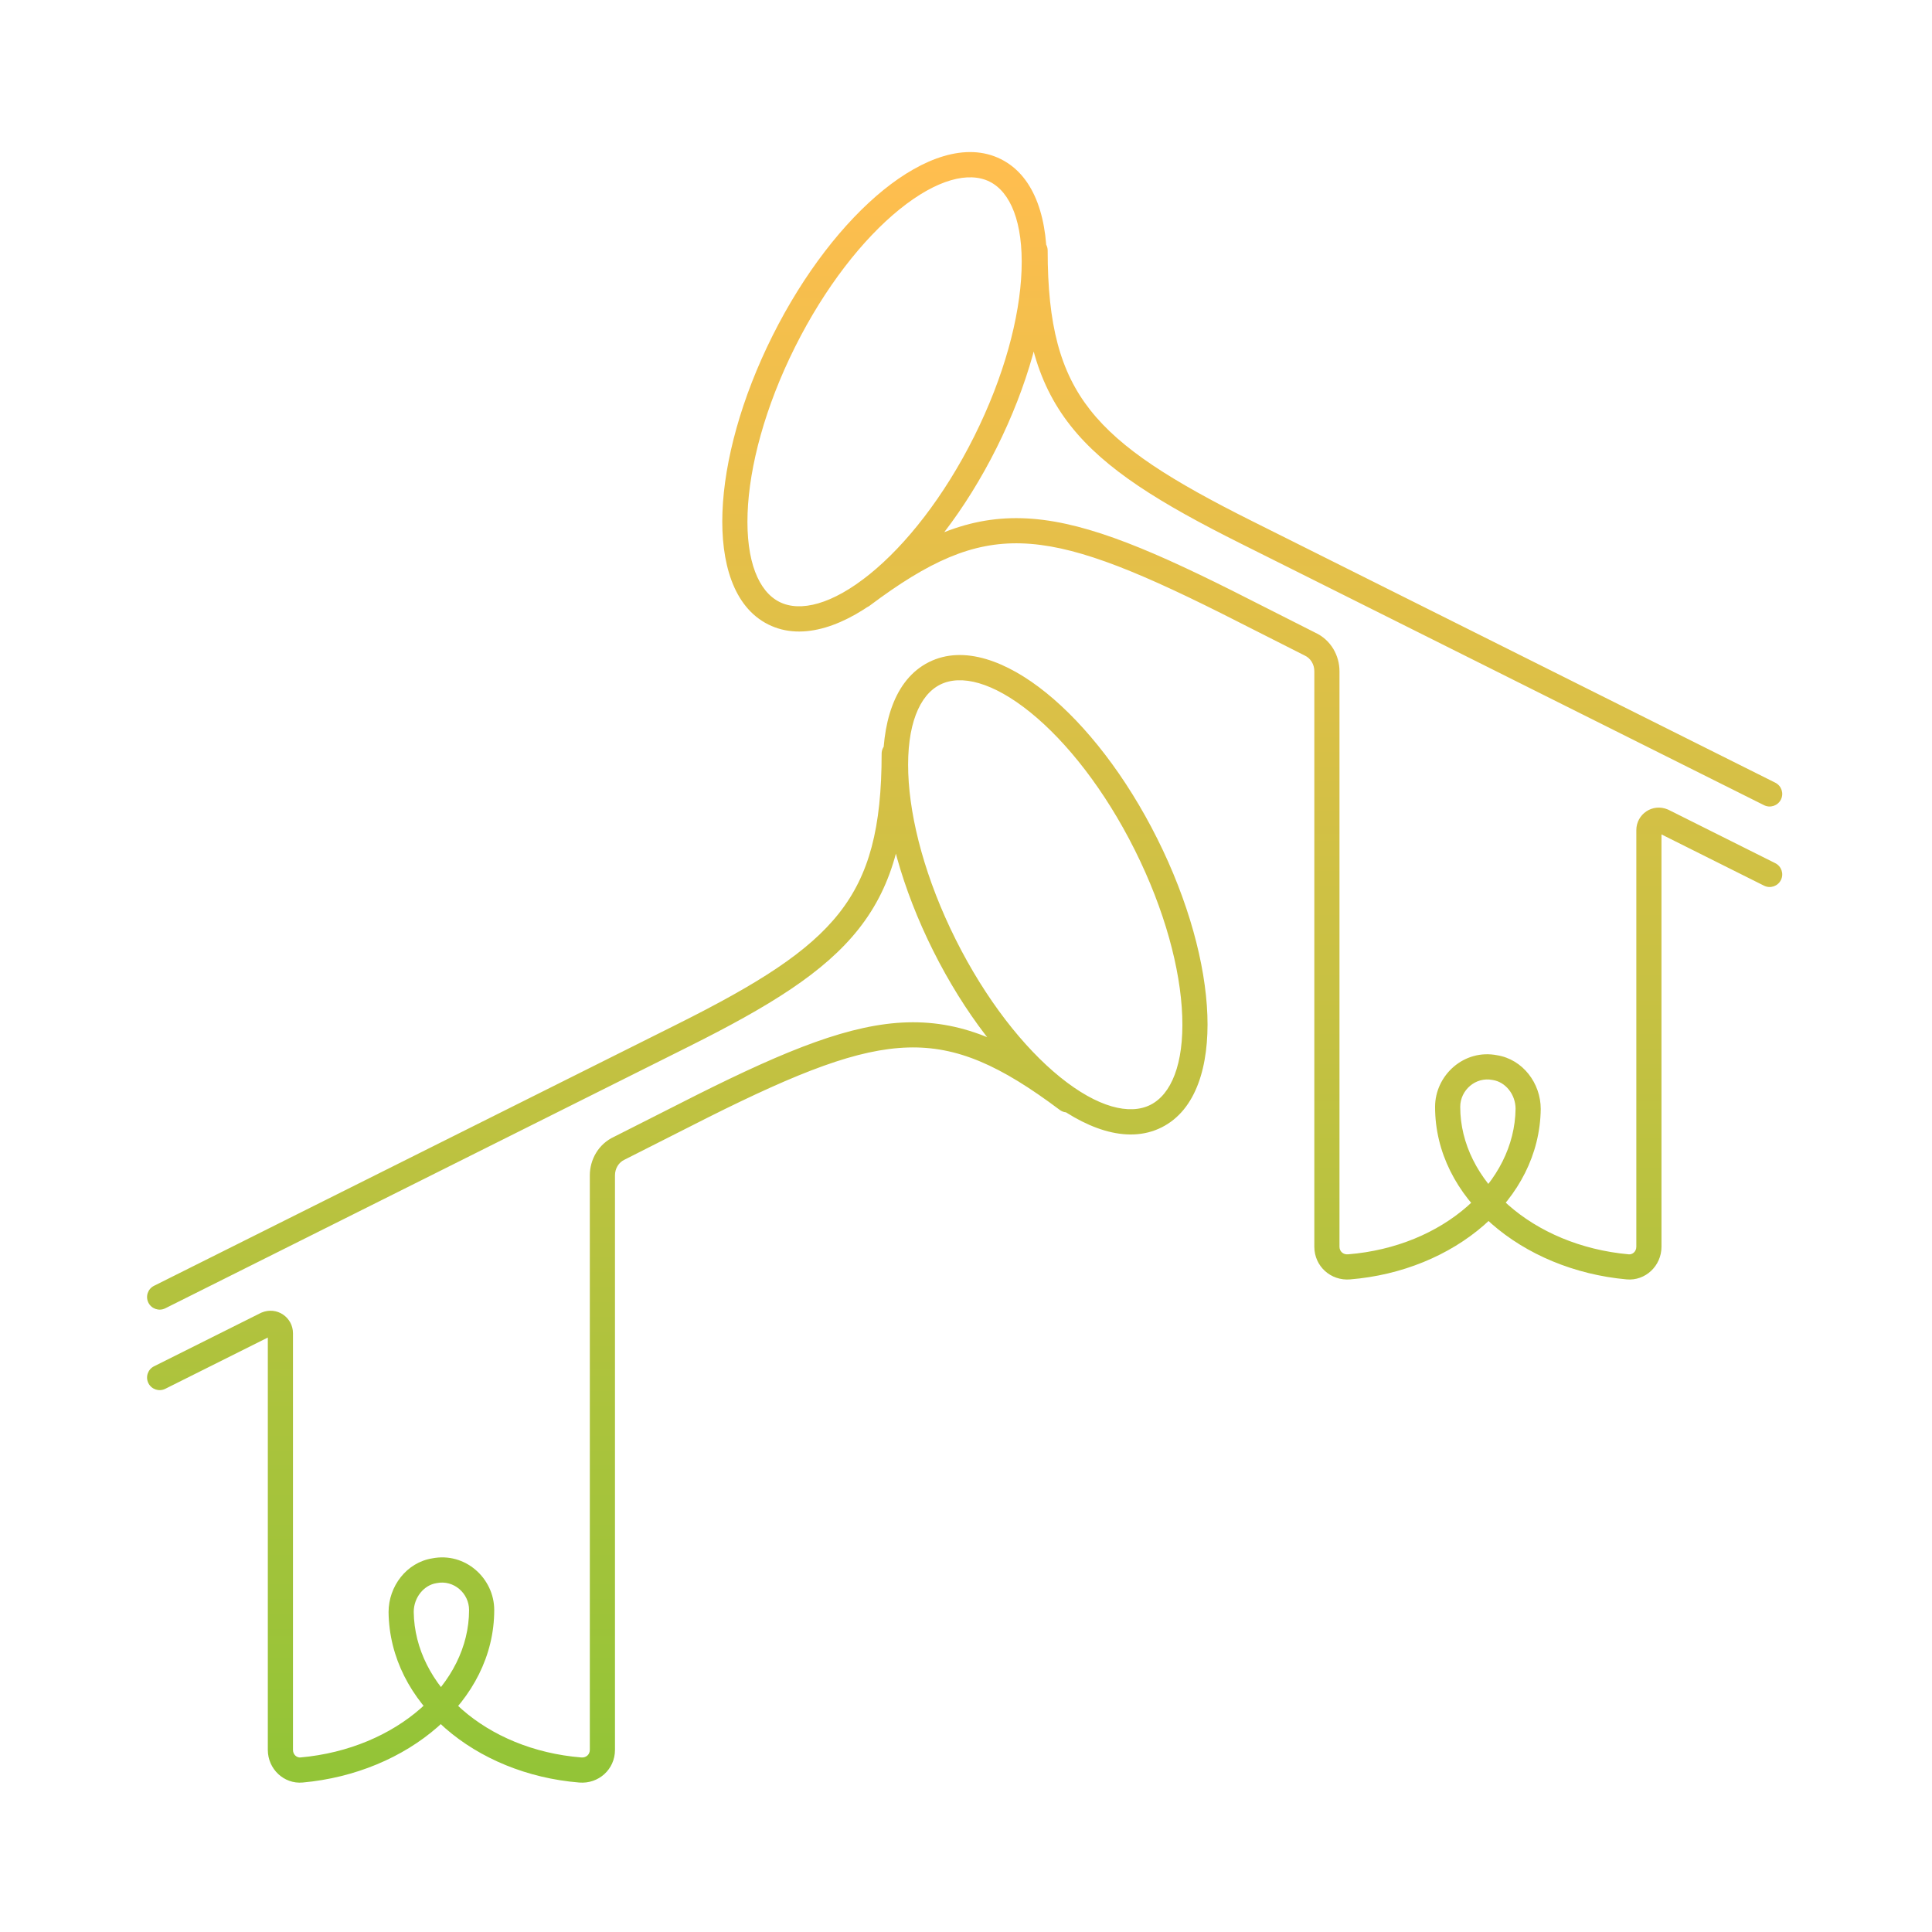 <svg width="192" height="192" viewBox="0 0 192 192" fill="none" xmlns="http://www.w3.org/2000/svg">
<path d="M15.307 127.782C14.69 128.091 14.439 128.842 14.748 129.459C15.057 130.076 15.808 130.327 16.425 130.018L15.307 127.782ZM90.116 74.9C90.116 74.21 89.557 73.65 88.866 73.65C88.176 73.65 87.616 74.21 87.616 74.9H90.116ZM15.307 135.782C14.69 136.091 14.439 136.842 14.748 137.459C15.057 138.076 15.808 138.327 16.425 138.018L15.307 135.782ZM26.466 131.6L25.974 130.451C25.951 130.461 25.929 130.471 25.907 130.482L26.466 131.6ZM29.966 175.9L29.854 174.655L29.853 174.655L29.966 175.9ZM43.166 156.1L43.361 157.335C43.378 157.332 43.395 157.329 43.411 157.326L43.166 156.1ZM39.866 160.2H38.616C38.616 160.205 38.616 160.21 38.616 160.215L39.866 160.2ZM57.666 175.9L57.77 174.654L57.767 174.654L57.666 175.9ZM61.566 114.1L62.084 115.238C62.099 115.231 62.115 115.223 62.131 115.215L61.566 114.1ZM69.866 109.9L69.307 108.782L69.302 108.785L69.866 109.9ZM105.316 110.3C105.868 110.714 106.652 110.602 107.066 110.05C107.48 109.498 107.368 108.714 106.816 108.3L105.316 110.3ZM175.307 80.018C175.925 80.327 176.676 80.076 176.984 79.459C177.293 78.841 177.043 78.091 176.425 77.782L175.307 80.018ZM104.116 24.9C104.116 24.21 103.557 23.65 102.866 23.65C102.176 23.65 101.616 24.21 101.616 24.9H104.116ZM175.307 88.018C175.925 88.327 176.676 88.076 176.984 87.459C177.293 86.841 177.043 86.091 176.425 85.782L175.307 88.018ZM165.266 81.6L165.825 80.482C165.803 80.471 165.781 80.461 165.759 80.451L165.266 81.6ZM161.766 125.9L161.879 124.655L161.878 124.655L161.766 125.9ZM148.566 106.1L148.321 107.326C148.338 107.329 148.354 107.332 148.371 107.335L148.566 106.1ZM151.866 110.2L153.116 110.215C153.116 110.21 153.116 110.205 153.116 110.2H151.866ZM134.066 125.9L133.966 124.654L133.962 124.654L134.066 125.9ZM130.166 64L129.602 65.115C129.617 65.123 129.633 65.131 129.649 65.138L130.166 64ZM121.866 59.8L122.431 58.685L122.425 58.682L121.866 59.8ZM84.916 58.2C84.364 58.614 84.252 59.398 84.666 59.95C85.08 60.502 85.864 60.614 86.416 60.2L84.916 58.2ZM16.425 130.018L68.425 104.018L67.307 101.782L15.307 127.782L16.425 130.018ZM68.425 104.018C76.421 100.02 81.907 96.666 85.348 92.299C88.844 87.862 90.116 82.537 90.116 74.9H87.616C87.616 82.263 86.389 86.938 83.384 90.751C80.325 94.634 75.311 97.78 67.307 101.782L68.425 104.018ZM16.425 138.018L27.025 132.718L25.907 130.482L15.307 135.782L16.425 138.018ZM26.959 132.749C26.945 132.755 26.91 132.765 26.862 132.76C26.816 132.756 26.772 132.739 26.735 132.715C26.661 132.666 26.616 132.581 26.616 132.5H29.116C29.116 130.918 27.513 129.792 25.974 130.451L26.959 132.749ZM26.616 132.5V173.9H29.116V132.5H26.616ZM26.616 173.9C26.616 175.805 28.218 177.314 30.079 177.145L29.853 174.655C29.515 174.686 29.116 174.395 29.116 173.9H26.616ZM30.078 177.145C40.464 176.21 49.116 169.077 49.116 160H46.616C46.616 167.323 39.468 173.79 29.854 174.655L30.078 177.145ZM49.116 160C49.116 156.866 46.248 154.209 42.921 154.874L43.411 157.326C45.085 156.991 46.616 158.334 46.616 160H49.116ZM42.971 154.865C40.391 155.273 38.616 157.662 38.616 160.2H41.116C41.116 158.738 42.142 157.527 43.361 157.335L42.971 154.865ZM38.616 160.215C38.727 169.275 47.261 176.313 57.566 177.146L57.767 174.654C48.272 173.887 41.206 167.525 41.116 160.185L38.616 160.215ZM57.562 177.146C59.472 177.305 61.116 175.85 61.116 173.9H58.616C58.616 174.35 58.26 174.695 57.77 174.654L57.562 177.146ZM61.116 173.9V116.8H58.616V173.9H61.116ZM61.116 116.8C61.116 116.134 61.479 115.513 62.084 115.238L61.049 112.962C59.454 113.687 58.616 115.266 58.616 116.8H61.116ZM62.131 115.215L70.431 111.015L69.302 108.785L61.002 112.985L62.131 115.215ZM70.425 111.018C79.444 106.508 85.263 104.241 90.252 104.099C95.132 103.961 99.4 105.863 105.316 110.3L106.816 108.3C100.732 103.737 95.9 101.439 90.181 101.6C84.569 101.759 78.288 104.291 69.307 108.782L70.425 111.018ZM112.775 84.47C115.752 90.424 117.319 96.31 117.489 100.981C117.664 105.776 116.377 108.774 114.318 109.804L115.436 112.04C118.909 110.303 120.169 105.872 119.987 100.89C119.801 95.786 118.11 89.55 115.011 83.352L112.775 84.47ZM114.318 109.804C112.259 110.833 109.088 110.064 105.357 107.047C101.722 104.108 97.953 99.323 94.977 93.369L92.74 94.487C95.84 100.685 99.814 105.78 103.786 108.991C107.662 112.125 111.963 113.777 115.436 112.04L114.318 109.804ZM94.977 93.369C92 87.416 90.433 81.53 90.263 76.858C90.088 72.063 91.374 69.065 93.434 68.035L92.316 65.799C88.842 67.536 87.583 71.968 87.764 76.949C87.95 82.053 89.641 88.289 92.74 94.487L94.977 93.369ZM93.434 68.035C95.493 67.006 98.663 67.775 102.394 70.792C106.029 73.731 109.798 78.517 112.775 84.47L115.011 83.352C111.912 77.154 107.938 72.059 103.966 68.848C100.09 65.714 95.789 64.063 92.316 65.799L93.434 68.035ZM176.425 77.782L124.425 51.782L123.307 54.018L175.307 80.018L176.425 77.782ZM124.425 51.782C116.421 47.78 111.407 44.634 108.348 40.751C105.344 36.938 104.116 32.263 104.116 24.9H101.616C101.616 32.537 102.889 37.862 106.384 42.299C109.825 46.666 115.311 50.02 123.307 54.018L124.425 51.782ZM176.425 85.782L165.825 80.482L164.707 82.718L175.307 88.018L176.425 85.782ZM165.759 80.451C164.22 79.791 162.616 80.918 162.616 82.5H165.116C165.116 82.581 165.071 82.666 164.997 82.715C164.96 82.74 164.917 82.756 164.871 82.76C164.822 82.765 164.787 82.755 164.774 82.749L165.759 80.451ZM162.616 82.5V123.9H165.116V82.5H162.616ZM162.616 123.9C162.616 124.395 162.218 124.686 161.879 124.655L161.653 127.145C163.514 127.314 165.116 125.805 165.116 123.9H162.616ZM161.878 124.655C152.264 123.79 145.116 117.323 145.116 110H142.616C142.616 119.077 151.268 126.21 161.654 127.145L161.878 124.655ZM145.116 110C145.116 108.334 146.648 106.991 148.321 107.326L148.811 104.874C145.485 104.209 142.616 106.866 142.616 110H145.116ZM148.371 107.335C149.591 107.527 150.616 108.738 150.616 110.2H153.116C153.116 107.662 151.342 105.273 148.761 104.865L148.371 107.335ZM150.616 110.185C150.527 117.525 143.461 123.887 133.966 124.654L134.167 127.146C144.472 126.313 153.006 119.275 153.116 110.215L150.616 110.185ZM133.962 124.654C133.473 124.695 133.116 124.35 133.116 123.9H130.616C130.616 125.85 132.26 127.305 134.17 127.146L133.962 124.654ZM133.116 123.9V66.7H130.616V123.9H133.116ZM133.116 66.7C133.116 65.166 132.279 63.587 130.683 62.862L129.649 65.138C130.254 65.413 130.616 66.034 130.616 66.7H133.116ZM130.731 62.885L122.431 58.685L121.302 60.915L129.602 65.115L130.731 62.885ZM122.425 58.682C113.444 54.191 107.163 51.659 101.552 51.501C95.832 51.339 91 53.637 84.916 58.2L86.416 60.2C92.332 55.763 96.6 53.861 101.481 53.999C106.469 54.141 112.288 56.408 121.307 60.918L122.425 58.682ZM98.35 18.053C100.409 19.082 101.695 22.08 101.521 26.875C101.351 31.547 99.784 37.433 96.807 43.386L99.043 44.504C102.142 38.306 103.833 32.07 104.019 26.966C104.201 21.985 102.941 17.553 99.468 15.816L98.35 18.053ZM96.807 43.386C93.83 49.34 90.061 54.125 86.426 57.064C82.695 60.081 79.525 60.85 77.466 59.821L76.348 62.057C79.821 63.794 84.122 62.142 87.998 59.008C91.97 55.797 95.944 50.702 99.043 44.504L96.807 43.386ZM77.466 59.821C75.406 58.791 74.12 55.793 74.295 50.999C74.465 46.327 76.032 40.441 79.008 34.487L76.772 33.369C73.673 39.567 71.982 45.803 71.796 50.908C71.615 55.889 72.874 60.32 76.348 62.057L77.466 59.821ZM79.008 34.487C81.985 28.534 85.754 23.748 89.389 20.809C93.12 17.793 96.291 17.023 98.35 18.053L99.468 15.816C95.995 14.08 91.694 15.731 87.817 18.865C83.846 22.076 79.871 27.171 76.772 33.369L79.008 34.487Z" fill="url(#paint0_linear_4_1570)"/>
<defs>
<linearGradient id="paint0_linear_4_1570" x1="95.866" y1="16.367" x2="95.866" y2="175.908" gradientUnits="userSpaceOnUse">
<stop stop-color="#FFBE4F"/>
<stop offset="1" stop-color="#93C437"/>
</linearGradient>
</defs>
</svg>
